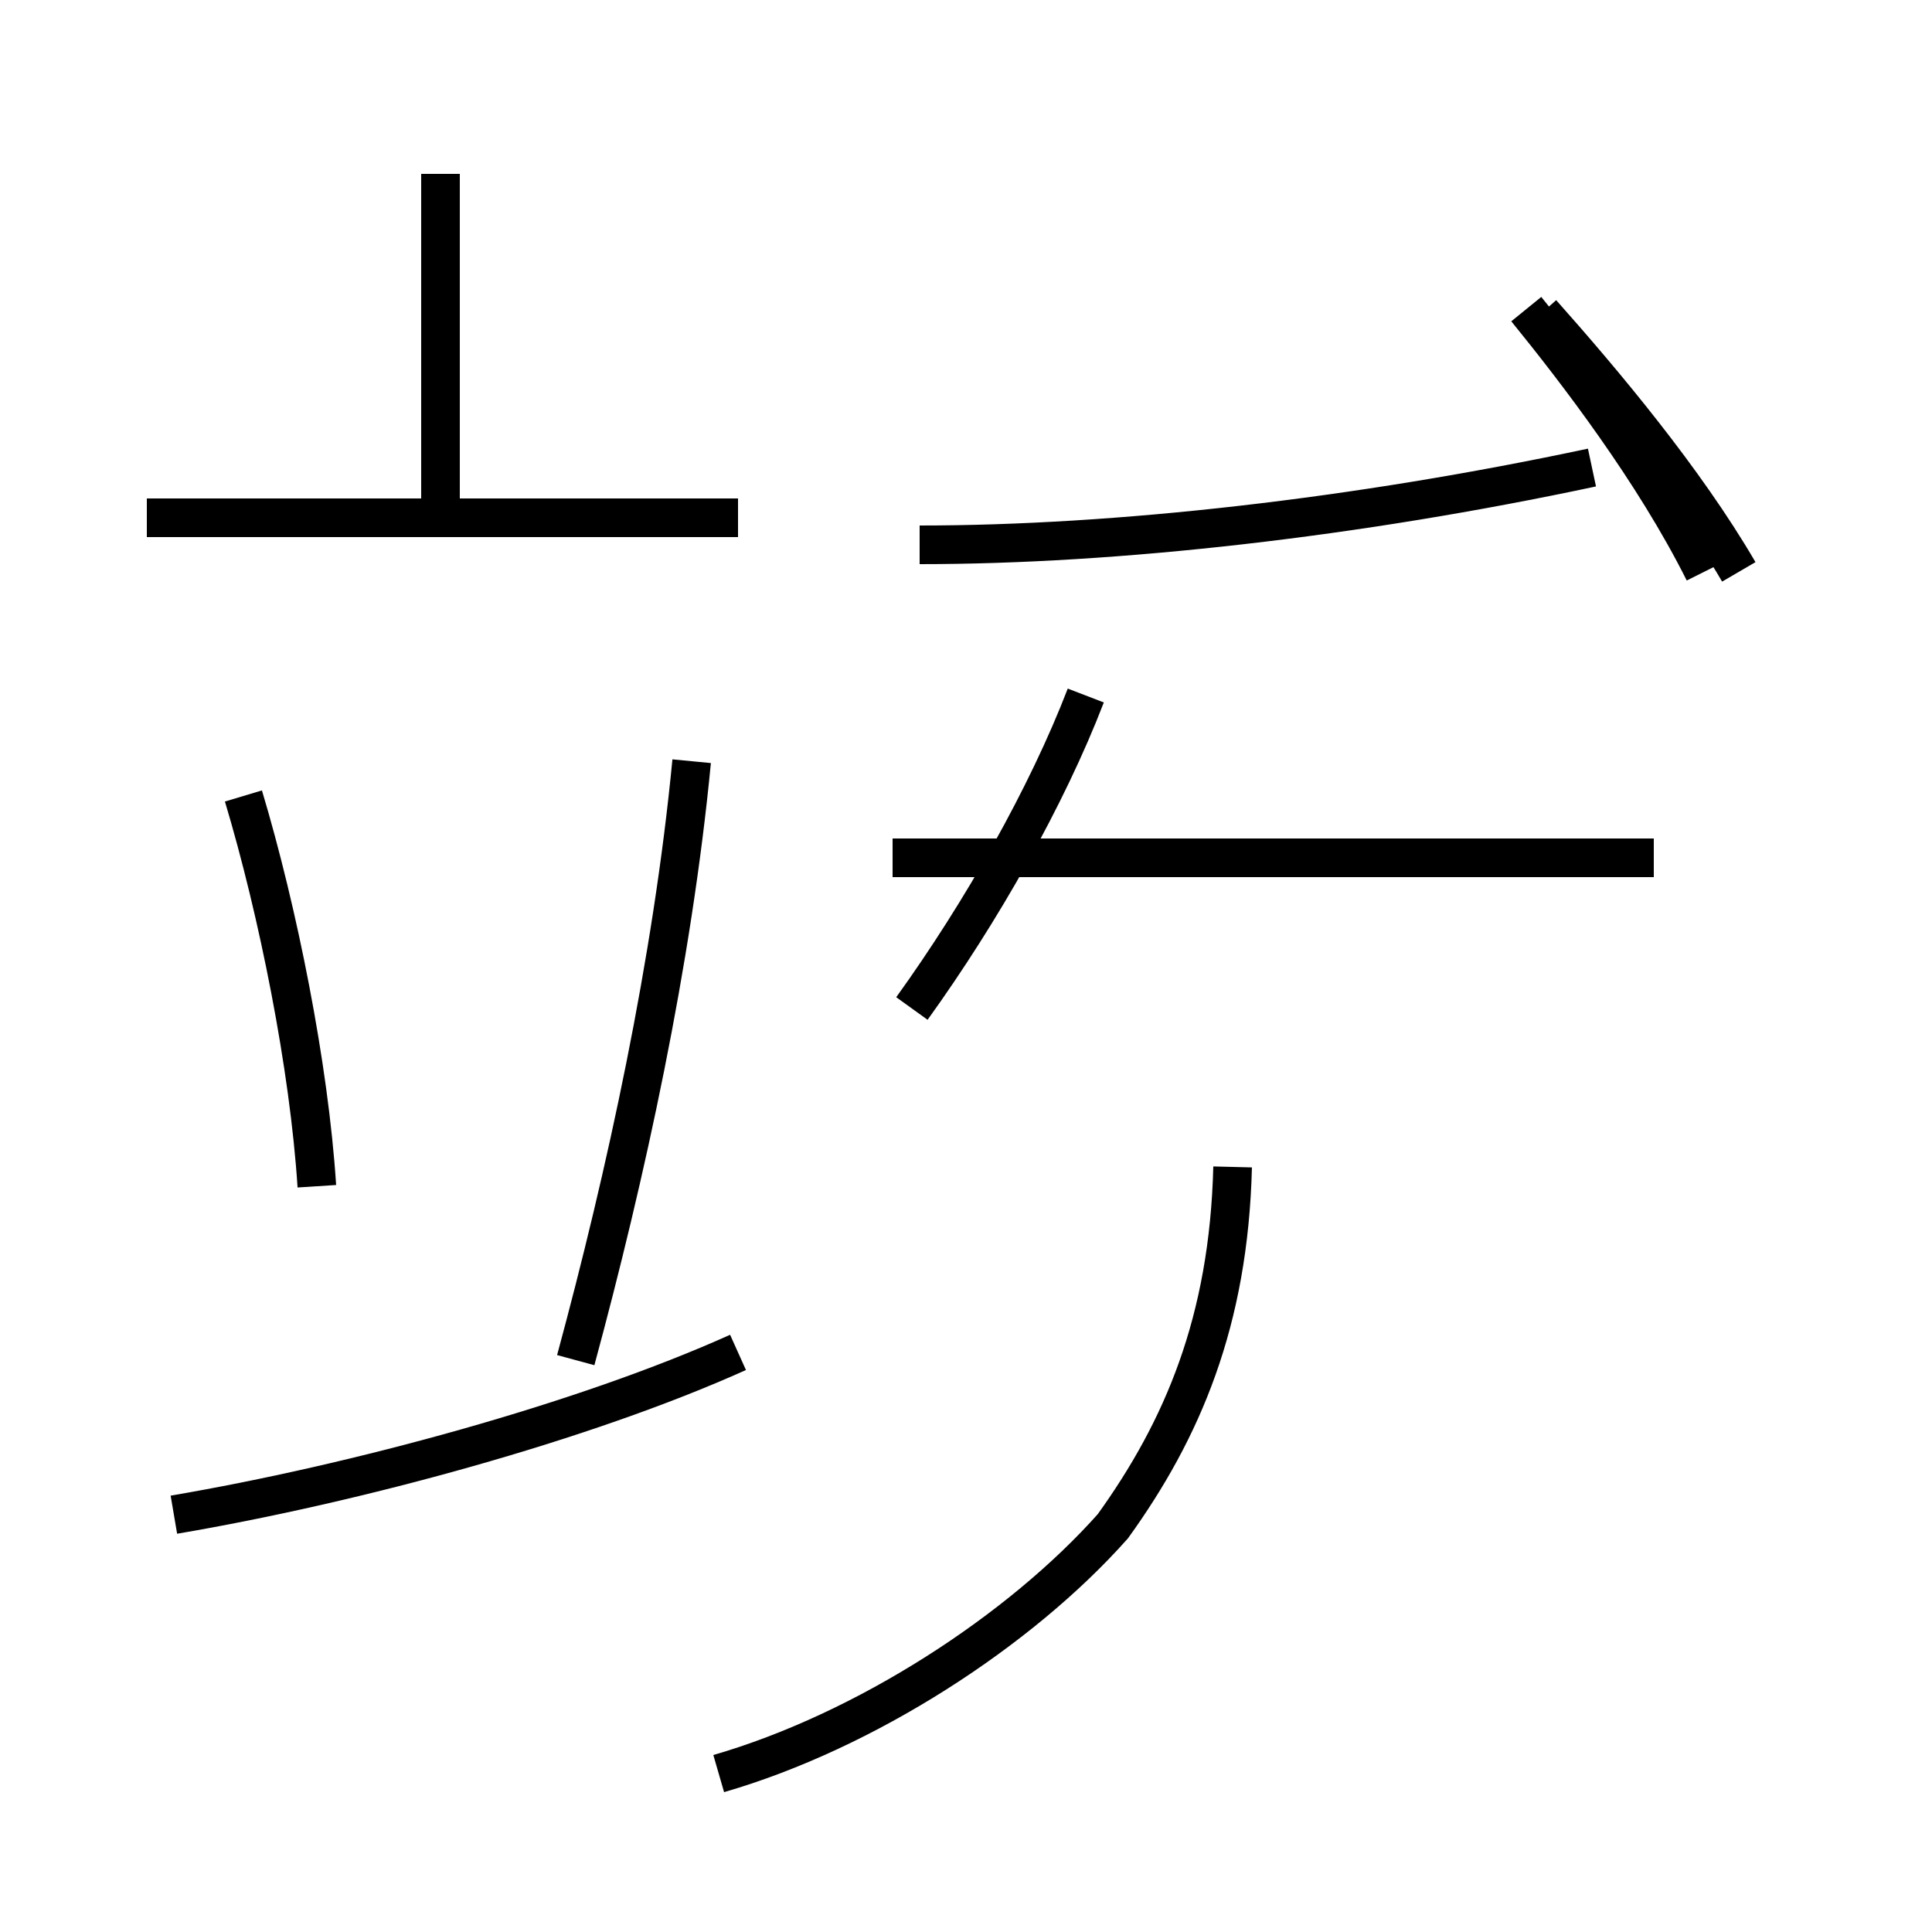 <?xml version='1.0' encoding='utf8'?>
<svg viewBox="0.0 -44.0 50.0 50.0" version="1.1" xmlns="http://www.w3.org/2000/svg">
<rect x="0.0" y="-44.0" width="50.0" height="50.0" fill="#808080" stroke="none"/>
<rect x="-1000" y="-1000" width="2000" height="2000" stroke="white" fill="white"/>
<g style="fill:none; stroke:#000000;  stroke-width:1">
<path d="M 8.2 13.3 C 8.0 16.4 7.2 20.4 6.3 23.4 M 11.4 30.6 L 11.4 39.5 M 19.1 30.6 L 3.8 30.6 M 4.5 4.8 C 9.2 5.6 15.1 7.2 19.1 9.0 M 18.6 -1.9 C 22.4 -0.8 26.4 1.8 28.8 4.5 C 30.6 7.0 31.8 9.8 31.9 13.8 M 14.9 8.8 C 16.2 13.6 17.4 19.1 17.9 24.3 M 23.6 17.9 C 25.4 20.4 27.1 23.4 28.1 26.0 M 23.8 29.9 C 28.9 29.9 35.1 30.6 41.2 31.9 M 42.8 21.8 L 23.1 21.8 M 44.1 29.2 C 42.8 31.8 40.8 34.4 39.5 36.0 M 45.0 29.2 C 43.6 31.6 41.5 34.1 39.9 35.9" transform="scale(1, -1)" />
</g>
</svg>